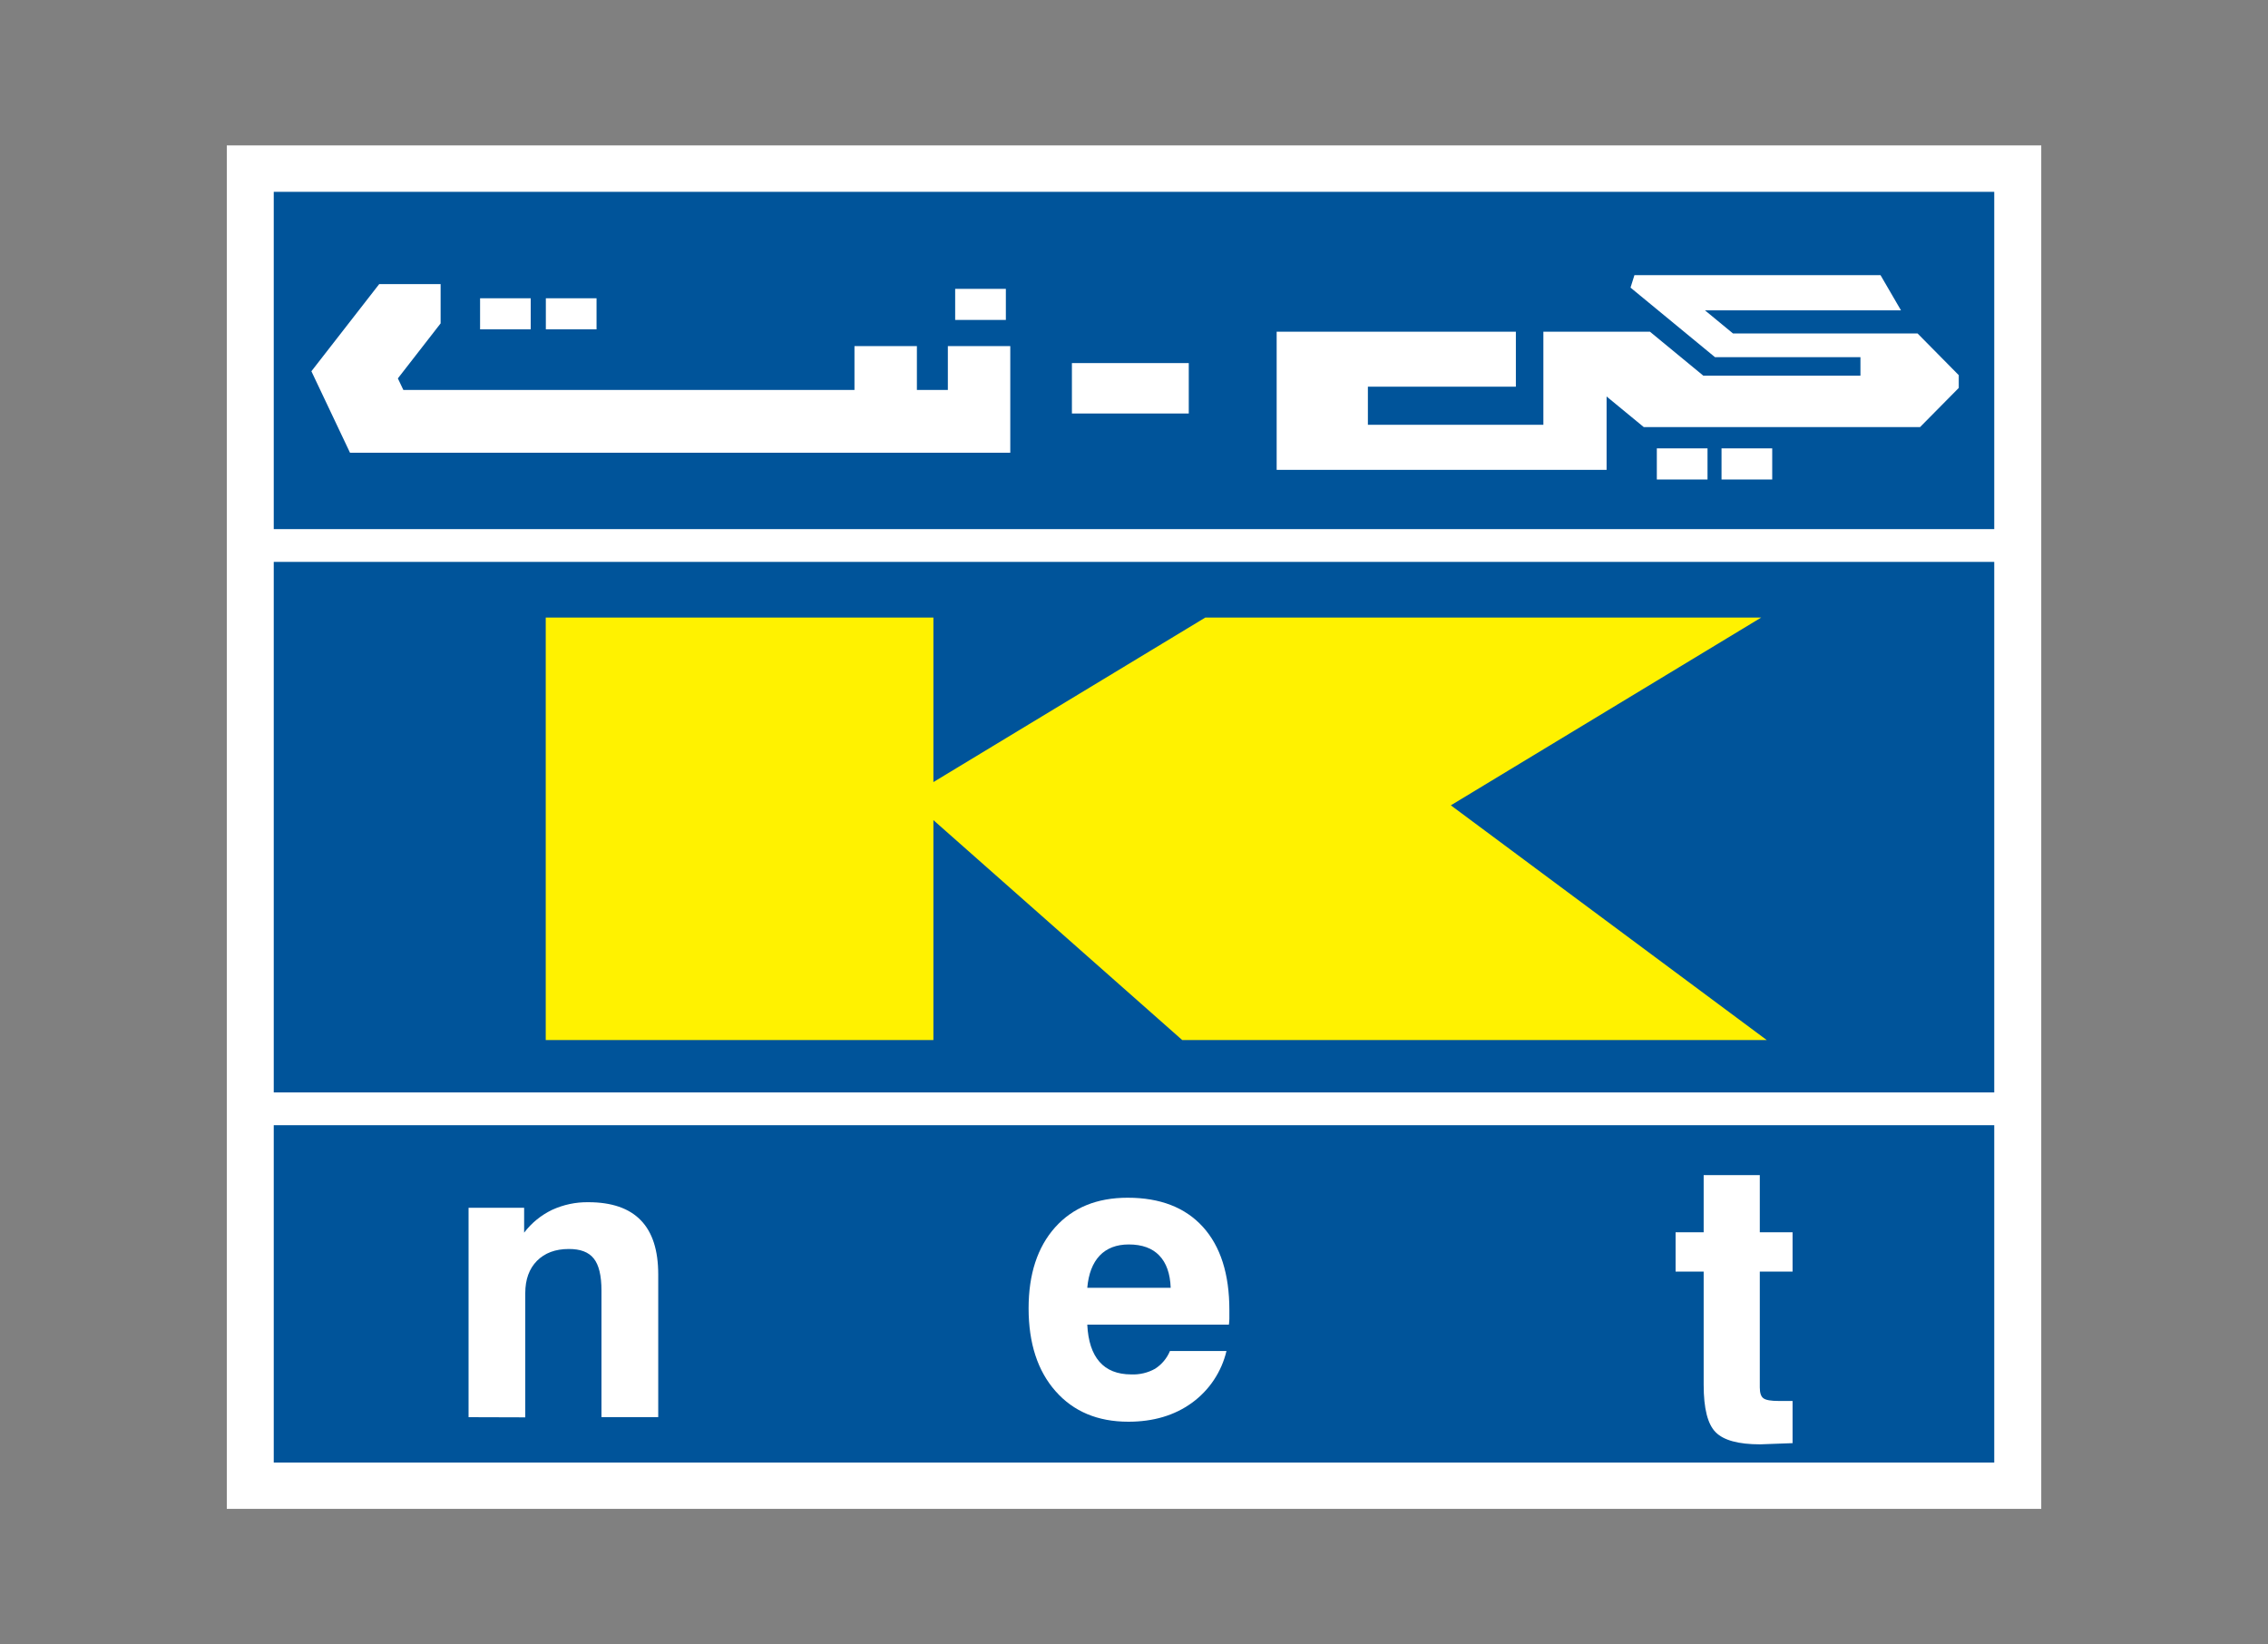 <svg width="40" height="29" viewBox="0 0 40 29" fill="none" xmlns="http://www.w3.org/2000/svg">
<rect x="0" y="0" width="40" height="29" fill="#808080" stroke="none"/>
<g clip-path="url(#clip0_607_349)">
<path d="M36.001 2.564H4V26.61H36.001V2.564Z" fill="white"/>
<path d="M35.172 3.383H4.828V9.331H35.172V3.383Z" fill="#00549A"/>
<path d="M35.172 9.909H4.828V19.265H35.172V9.909Z" fill="#00549A"/>
<path d="M35.172 19.843H4.828V25.792H35.172V19.843Z" fill="#00549A"/>
<path d="M31.256 7.907H30.362V8.456H31.256V7.907Z" fill="white"/>
<path d="M30.115 7.907H29.221V8.456H30.115V7.907Z" fill="white"/>
<path d="M16.717 6.877H16.171V6.103H15.07V6.877H7.114L7.017 6.673L7.771 5.703V5.01H6.688L5.492 6.547L6.173 7.984H17.818V6.103H16.717V6.877Z" fill="white"/>
<path d="M17.74 5.094H16.846V5.642H17.74V5.094Z" fill="white"/>
<path d="M9.36 5.26H8.467V5.808H9.36V5.26Z" fill="white"/>
<path d="M10.521 5.26H9.627V5.808H10.521V5.26Z" fill="white"/>
<path d="M33.82 5.881H30.565L30.07 5.473H33.527L33.166 4.852H28.826L28.757 5.072L30.247 6.299H32.812V6.625H30.041L29.1 5.85H27.22V7.491H24.125V6.819H26.735V5.85H22.516V8.286H28.335V6.992L28.991 7.532H33.863L34.546 6.841V6.616L33.82 5.881Z" fill="white"/>
<path d="M20.966 6.403H18.905V7.292H20.966V6.403Z" fill="white"/>
<path d="M31.159 18.341L25.588 14.202L31.061 10.891H21.257L16.462 13.792V10.891H9.625V18.341H16.462V14.463L20.85 18.341H31.159Z" fill="#FFF200"/>
<path d="M8.264 24.992V21.299H9.244V21.738C9.374 21.567 9.544 21.428 9.739 21.335C9.938 21.244 10.155 21.198 10.375 21.201C10.787 21.201 11.096 21.307 11.301 21.519C11.507 21.73 11.609 22.049 11.609 22.475V24.991H10.608V22.761C10.608 22.496 10.563 22.307 10.472 22.194C10.382 22.08 10.235 22.025 10.031 22.026C9.795 22.026 9.608 22.096 9.47 22.235C9.333 22.374 9.264 22.564 9.264 22.804V24.995L8.264 24.992Z" fill="white"/>
<path d="M20.634 23.825H21.631C21.544 24.192 21.328 24.517 21.02 24.74C20.715 24.961 20.341 25.072 19.901 25.072C19.36 25.072 18.932 24.892 18.616 24.533C18.3 24.175 18.142 23.689 18.141 23.075C18.141 22.47 18.297 21.994 18.608 21.645C18.92 21.296 19.346 21.122 19.888 21.122C20.461 21.122 20.903 21.293 21.215 21.636C21.526 21.979 21.682 22.468 21.682 23.102C21.682 23.172 21.682 23.225 21.682 23.26C21.681 23.293 21.678 23.327 21.674 23.36H19.176C19.19 23.65 19.262 23.868 19.391 24.015C19.52 24.163 19.706 24.237 19.95 24.238C20.097 24.244 20.244 24.21 20.372 24.138C20.49 24.062 20.581 23.953 20.634 23.825ZM19.176 22.71H20.647C20.638 22.461 20.571 22.271 20.446 22.141C20.322 22.011 20.142 21.946 19.908 21.946C19.691 21.946 19.519 22.012 19.394 22.143C19.27 22.275 19.197 22.465 19.176 22.711V22.71Z" fill="white"/>
<path d="M31.615 25.45C31.523 25.452 31.413 25.456 31.286 25.462C31.159 25.467 31.079 25.471 31.044 25.471C30.661 25.471 30.4 25.4 30.259 25.258C30.117 25.116 30.047 24.838 30.047 24.422V22.424H29.552V21.731H30.047V20.723H31.037V21.731H31.615V22.424H31.037V24.468C31.037 24.566 31.059 24.63 31.103 24.66C31.146 24.691 31.236 24.706 31.371 24.706H31.615L31.615 25.45Z" fill="white"/>
</g>
<defs>
<clipPath id="clip0_607_349">
<rect width="32.001" height="24.045" fill="white" transform="translate(4 2.564)"/>
</clipPath>
</defs>
</svg>
